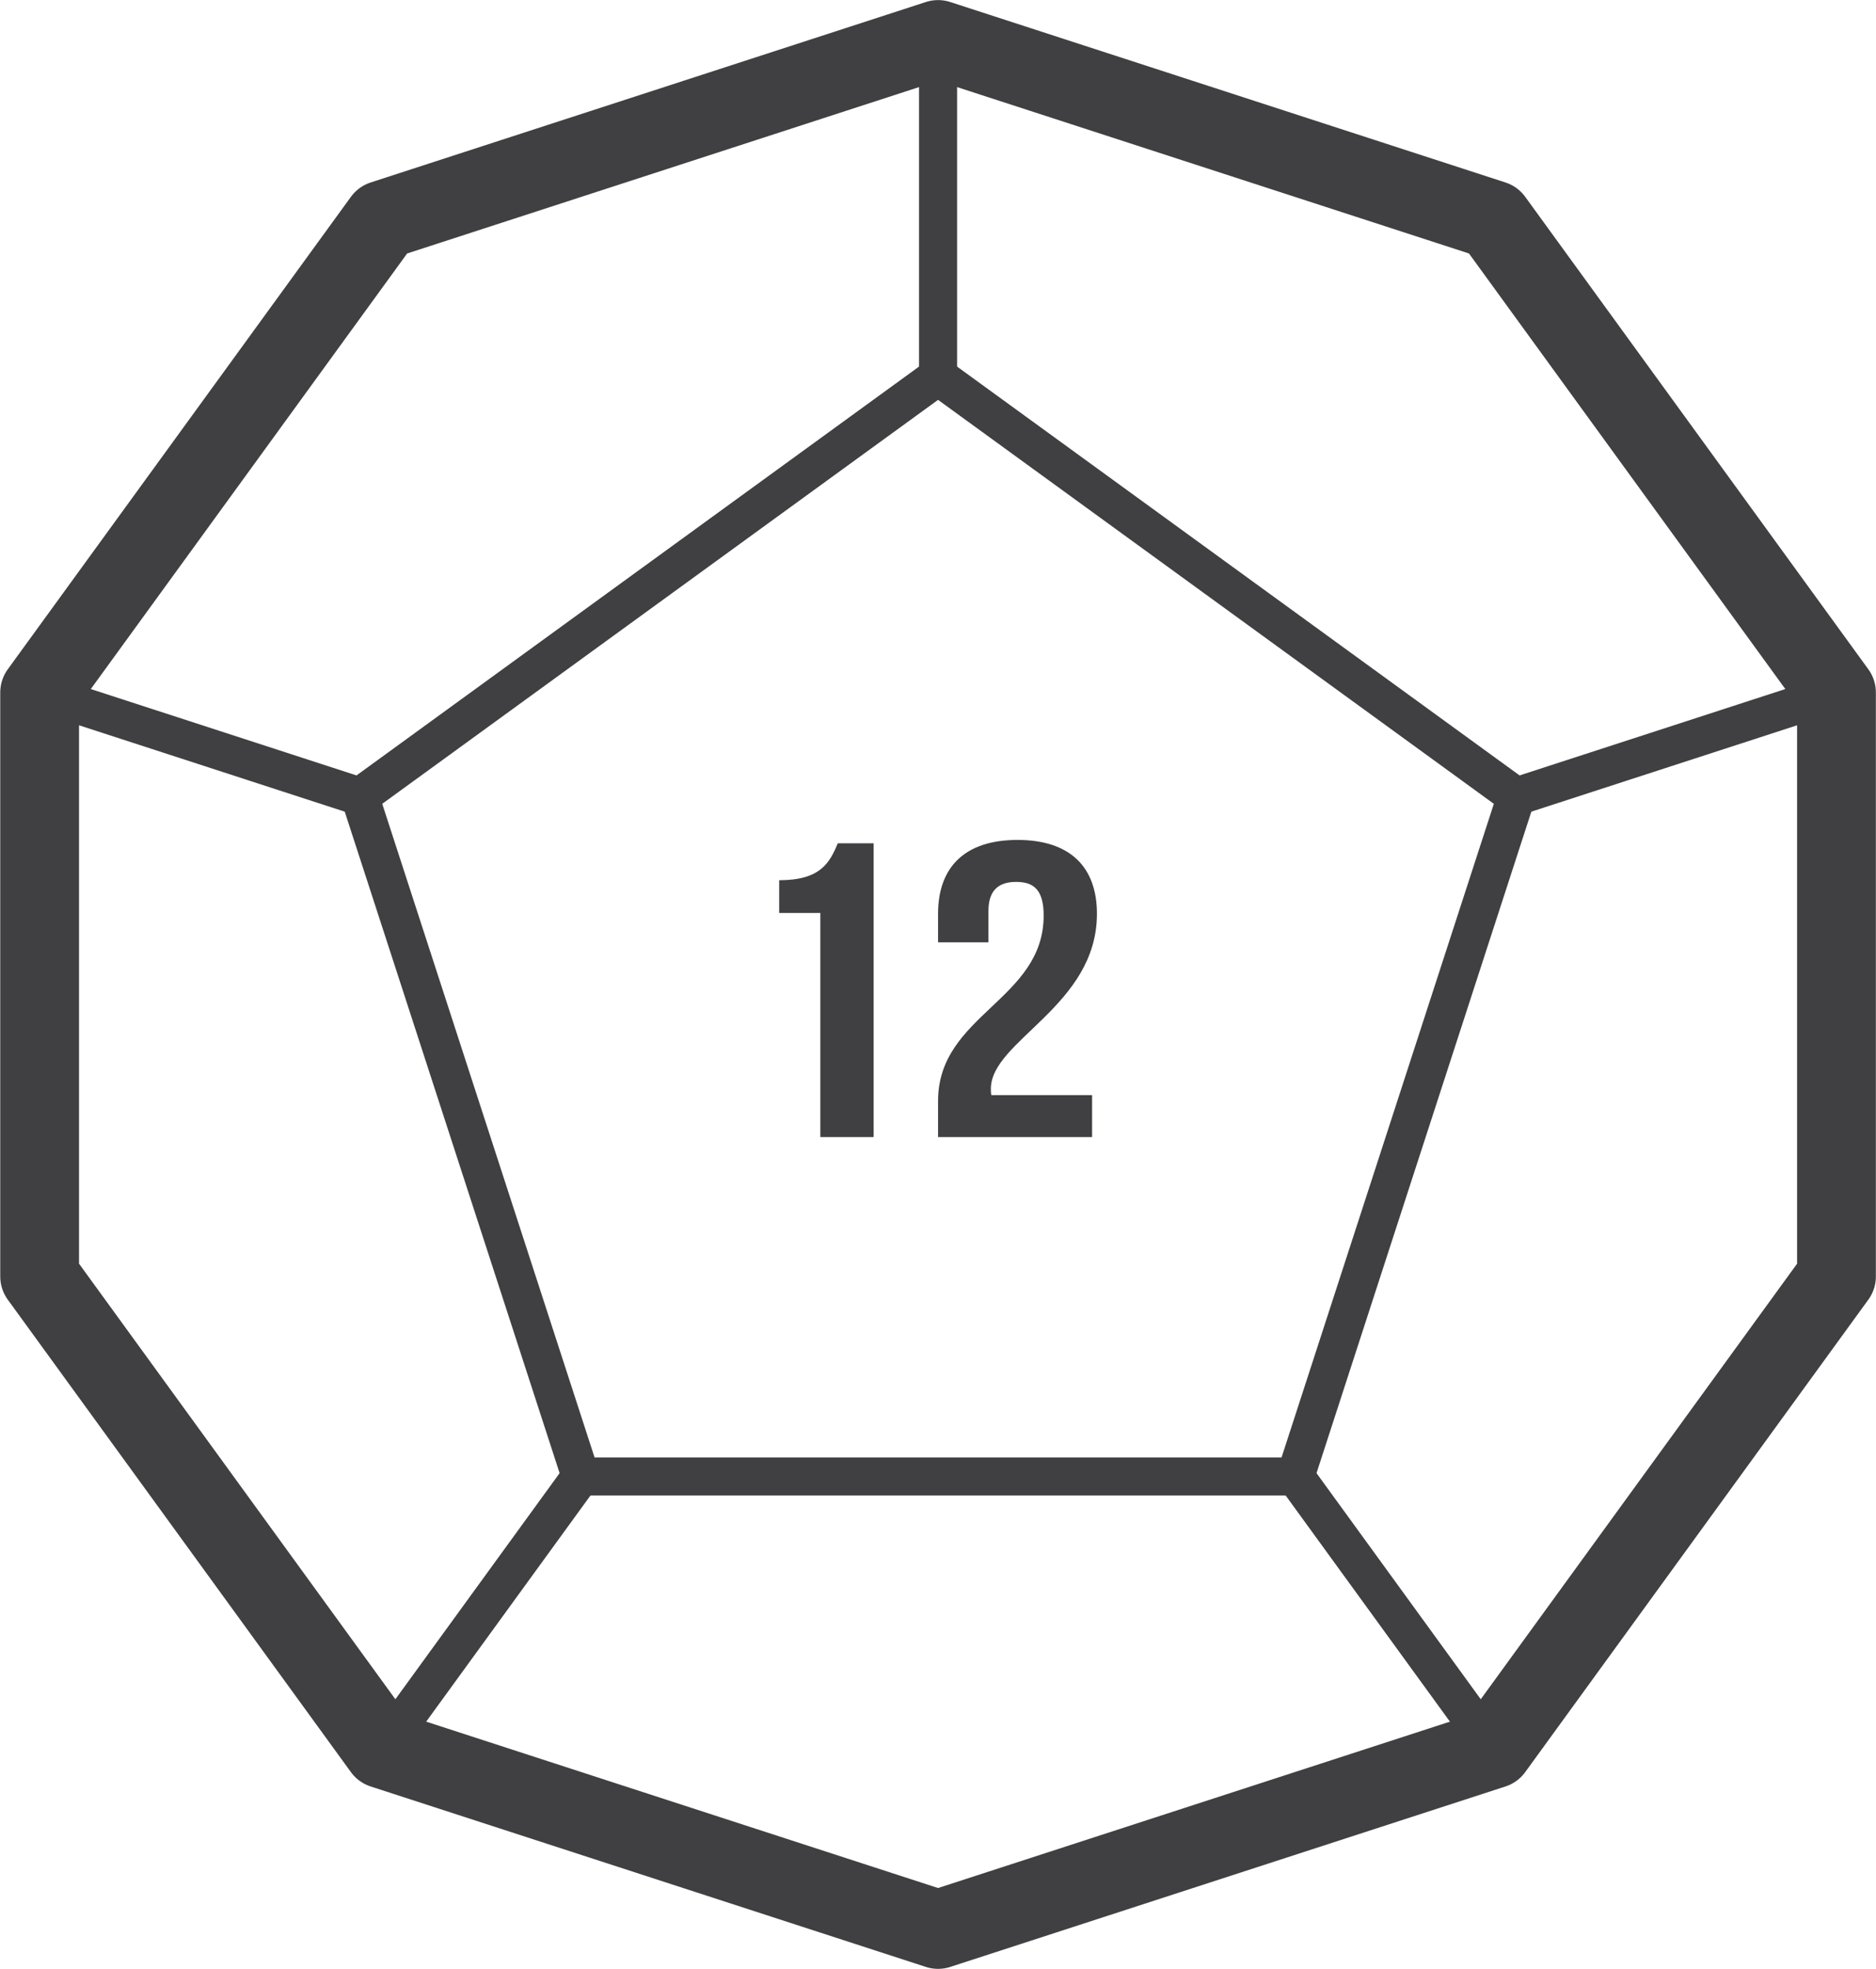 <?xml version="1.0" encoding="UTF-8" standalone="no"?>
<!DOCTYPE svg PUBLIC "-//W3C//DTD SVG 1.1//EN" "http://www.w3.org/Graphics/SVG/1.1/DTD/svg11.dtd">
<svg width="100%" height="100%" viewBox="0 0 2194 2302" version="1.1" xmlns="http://www.w3.org/2000/svg" xmlns:xlink="http://www.w3.org/1999/xlink" xml:space="preserve" xmlns:serif="http://www.serif.com/" style="fill-rule:evenodd;clip-rule:evenodd;stroke-linecap:round;stroke-linejoin:round;stroke-miterlimit:2;">
    <g transform="matrix(1,0,0,1,-3841.16,-1272.01)">
        <g transform="matrix(4.167,0,0,4.167,0,0)">
            <path d="M1185.08,410.835L1022.8,528.735L1084.79,719.501L1285.37,719.501L1347.35,528.735L1185.08,410.835Z" style="fill:none;stroke:rgb(64,63,65);stroke-width:10.69px;"/>
            <path d="M932.93,499.533L932.93,663.389L1029.24,795.952L1185.08,846.586L1340.92,795.952L1437.23,663.389L1437.23,499.533L1340.92,366.97L1185.08,316.336L1029.24,366.97L932.93,499.533Z" style="fill:none;stroke:rgb(64,63,65);stroke-width:22.11px;"/>
            <path d="M1340.92,795.952L1285.37,719.501" style="fill:none;stroke:rgb(64,63,65);stroke-width:10.69px;"/>
            <path d="M1029.24,795.952L1084.79,719.501" style="fill:none;stroke:rgb(64,63,65);stroke-width:10.69px;"/>
            <path d="M1185.08,316.336L1185.08,410.835" style="fill:none;stroke:rgb(64,63,65);stroke-width:10.69px;"/>
            <path d="M932.93,499.533L1022.8,528.735" style="fill:none;stroke:rgb(64,63,65);stroke-width:10.69px;"/>
            <path d="M1437.23,499.533L1347.35,528.735" style="fill:none;stroke:rgb(64,63,65);stroke-width:10.69px;"/>
            <path d="M1140.49,552.213C1152.04,552.213 1154.63,547.385 1156.94,541.85L1167,541.85L1167,624.274L1152.04,624.274L1152.04,561.397L1140.49,561.397L1140.49,552.213Z" style="fill:rgb(64,63,65);fill-rule:nonzero;"/>
            <path d="M1206.97,552.683C1202.21,552.683 1199.22,554.921 1199.22,560.807L1199.22,569.639L1185.08,569.639L1185.08,561.633C1185.08,548.445 1192.69,540.909 1207.38,540.909C1222.06,540.909 1229.67,548.445 1229.67,561.633C1229.67,587.537 1199.9,597.192 1199.9,610.732C1199.9,611.322 1199.9,611.91 1200.03,612.5L1228.31,612.5L1228.31,624.274L1185.08,624.274L1185.08,614.148C1185.08,589.892 1214.72,585.888 1214.72,562.103C1214.72,554.685 1211.73,552.683 1206.97,552.683Z" style="fill:rgb(64,63,65);fill-rule:nonzero;"/>
        </g>
    </g>
</svg>
